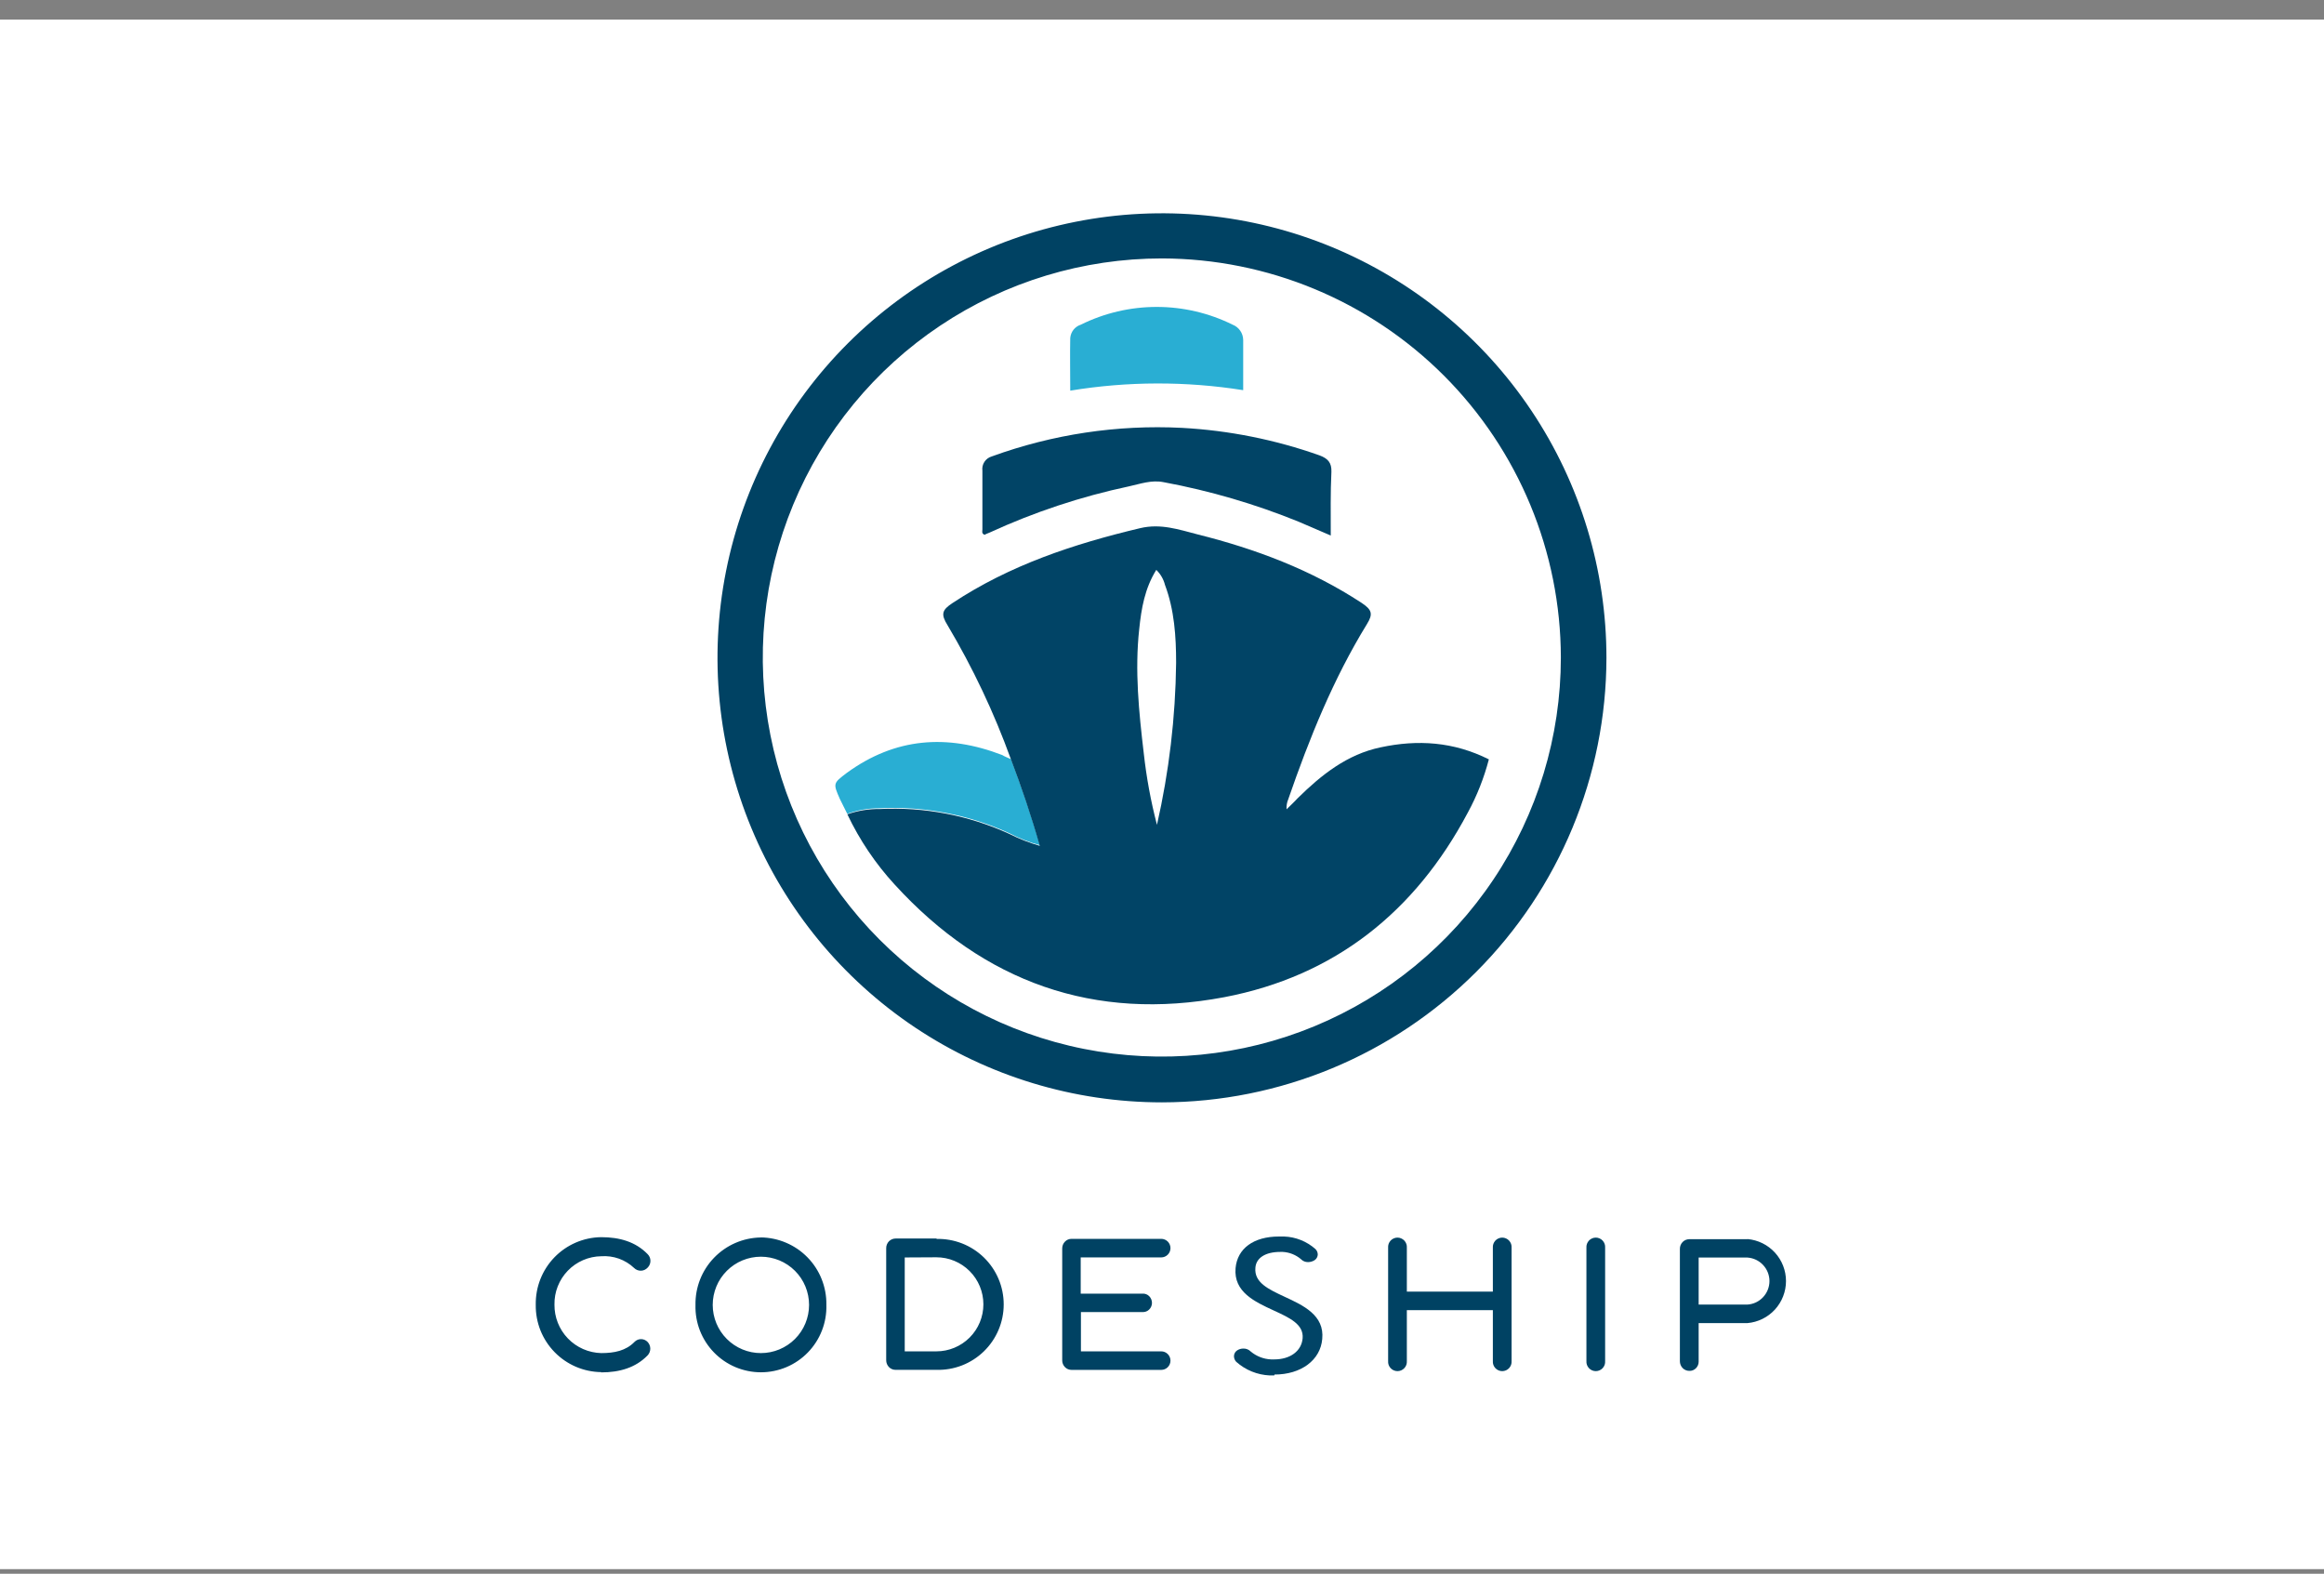 <svg width="96" height="65" viewBox="0 0 96 65" fill="none" xmlns="http://www.w3.org/2000/svg">
<rect x="0" y="0" width="96" height="65" fill="#808080" stroke="none"/>
<rect width="96" height="64" transform="translate(0 0.81)" fill="white"/>
<g clip-path="url(#clip0_6744_65099)">
<g clip-path="url(#clip1_6744_65099)">
<path d="M54.971 22.119C54.497 21.916 54.066 21.731 53.635 21.544C51.837 20.814 49.971 20.269 48.065 19.915C47.562 19.815 47.1 19.987 46.64 20.087C44.652 20.509 42.717 21.151 40.87 22.001C40.798 22.029 40.727 22.058 40.668 22.088C40.539 22.032 40.581 21.945 40.581 21.87V19.443C40.564 19.314 40.593 19.184 40.665 19.075C40.736 18.967 40.843 18.888 40.968 18.852C43.482 17.938 46.153 17.536 48.824 17.672C50.764 17.777 52.678 18.16 54.508 18.809C54.854 18.937 55.011 19.112 54.998 19.486C54.956 20.351 54.971 21.198 54.971 22.119Z" fill="#014466"/>
<path d="M44.21 16.135C44.21 15.386 44.195 14.667 44.21 13.957C44.221 13.834 44.268 13.716 44.345 13.618C44.423 13.521 44.527 13.449 44.645 13.411C45.62 12.928 46.694 12.677 47.782 12.677C48.87 12.677 49.944 12.928 50.919 13.411C51.046 13.461 51.156 13.548 51.233 13.661C51.311 13.774 51.353 13.908 51.354 14.045V16.115C48.987 15.74 46.575 15.746 44.21 16.135Z" fill="#29AED3"/>
<path d="M41.763 31.355C42.198 32.507 42.596 33.672 42.956 34.909C42.522 34.792 42.102 34.628 41.704 34.419C40.024 33.648 38.183 33.292 36.336 33.383C35.881 33.381 35.428 33.459 34.999 33.614L34.697 33.008C34.409 32.355 34.409 32.355 34.984 31.919C36.983 30.467 39.121 30.308 41.401 31.186C41.51 31.255 41.634 31.299 41.763 31.355Z" fill="#29AED3"/>
<path d="M57.029 30.868C55.649 31.155 54.584 32.004 53.604 32.969C53.46 33.128 53.301 33.272 53.145 33.428C53.135 33.285 53.16 33.142 53.216 33.01C54.087 30.493 55.072 28.046 56.467 25.775C56.727 25.357 56.67 25.184 56.25 24.904C54.164 23.536 51.875 22.674 49.473 22.073C48.696 21.873 47.949 21.613 47.1 21.814C44.352 22.467 41.719 23.338 39.346 24.908C38.91 25.195 38.856 25.367 39.144 25.829C40.187 27.584 41.062 29.433 41.756 31.353C42.192 32.505 42.59 33.67 42.95 34.935C42.518 34.812 42.099 34.648 41.698 34.445C40.02 33.676 38.182 33.323 36.339 33.415C35.884 33.41 35.432 33.483 35.002 33.633C35.506 34.695 36.166 35.675 36.962 36.54C40.644 40.568 45.206 42.201 50.573 41.187C55.135 40.316 58.458 37.661 60.631 33.566C61.01 32.87 61.302 32.131 61.502 31.364C60.049 30.637 58.569 30.537 57.029 30.868ZM47.792 34.069C47.538 33.095 47.356 32.105 47.246 31.105C47.045 29.407 46.871 27.695 47.059 25.984C47.146 25.134 47.289 24.3 47.764 23.538C47.939 23.707 48.063 23.921 48.123 24.157C48.511 25.193 48.583 26.286 48.583 27.379C48.557 29.631 48.292 31.873 47.792 34.069Z" fill="#014466"/>
<path d="M48.001 10.674C44.741 10.672 41.553 11.637 38.841 13.448C36.129 15.258 34.015 17.832 32.766 20.843C31.517 23.855 31.19 27.17 31.825 30.368C32.46 33.566 34.029 36.504 36.334 38.81C38.639 41.116 41.576 42.687 44.774 43.323C47.971 43.96 51.286 43.634 54.298 42.387C57.311 41.139 59.886 39.027 61.697 36.316C63.509 33.605 64.476 30.418 64.476 27.157C64.469 22.789 62.731 18.602 59.644 15.512C56.556 12.423 52.369 10.683 48.001 10.674ZM48.001 45.531C44.37 45.531 40.82 44.455 37.8 42.438C34.781 40.42 32.427 37.553 31.037 34.198C29.647 30.843 29.283 27.151 29.991 23.59C30.699 20.028 32.448 16.756 35.016 14.188C37.583 11.62 40.855 9.872 44.416 9.163C47.978 8.454 51.67 8.818 55.025 10.207C58.38 11.597 61.247 13.95 63.265 16.97C65.282 19.989 66.359 23.539 66.359 27.17C66.353 32.038 64.417 36.703 60.976 40.145C57.534 43.587 52.868 45.524 48.001 45.531Z" fill="#004263"/>
<path d="M24.836 56.673C24.476 56.669 24.121 56.593 23.79 56.452C23.46 56.31 23.16 56.105 22.909 55.847C22.658 55.59 22.46 55.285 22.326 54.952C22.193 54.617 22.127 54.261 22.131 53.901C22.131 53.901 22.131 53.901 22.131 53.886C22.119 53.16 22.395 52.458 22.899 51.935C23.403 51.413 24.094 51.112 24.82 51.099H24.836C25.593 51.099 26.258 51.29 26.752 51.8C26.824 51.871 26.866 51.967 26.868 52.068C26.871 52.169 26.835 52.267 26.767 52.342L26.752 52.357C26.717 52.396 26.674 52.427 26.627 52.449C26.58 52.471 26.529 52.483 26.476 52.484C26.424 52.485 26.372 52.476 26.324 52.457C26.276 52.438 26.231 52.409 26.194 52.372C26.014 52.201 25.8 52.07 25.566 51.986C25.332 51.903 25.084 51.869 24.836 51.887C24.578 51.89 24.323 51.945 24.086 52.047C23.849 52.15 23.634 52.298 23.455 52.484C23.276 52.669 23.135 52.889 23.04 53.129C22.945 53.369 22.899 53.625 22.904 53.883C22.898 54.404 23.097 54.907 23.459 55.282C23.82 55.657 24.315 55.874 24.836 55.887C25.376 55.887 25.855 55.791 26.21 55.425C26.245 55.389 26.287 55.36 26.333 55.34C26.379 55.32 26.429 55.31 26.48 55.31C26.53 55.31 26.58 55.32 26.626 55.34C26.673 55.36 26.715 55.389 26.75 55.425C26.822 55.5 26.862 55.6 26.862 55.704C26.862 55.808 26.822 55.908 26.75 55.983C26.255 56.492 25.591 56.684 24.834 56.684M31.431 55.887C31.959 55.887 32.465 55.677 32.839 55.304C33.212 54.931 33.421 54.424 33.421 53.897C33.421 53.369 33.212 52.862 32.839 52.489C32.465 52.116 31.959 51.906 31.431 51.906C30.903 51.906 30.397 52.116 30.024 52.489C29.651 52.862 29.441 53.369 29.441 53.897C29.441 54.424 29.651 54.931 30.024 55.304C30.397 55.677 30.903 55.887 31.431 55.887ZM31.431 51.109C31.791 51.114 32.147 51.189 32.477 51.331C32.808 51.472 33.108 51.678 33.359 51.936C33.61 52.193 33.808 52.498 33.941 52.832C34.074 53.166 34.141 53.524 34.136 53.883C34.136 53.883 34.136 53.883 34.136 53.899C34.146 54.26 34.084 54.62 33.952 54.957C33.821 55.294 33.624 55.601 33.372 55.86C33.12 56.12 32.818 56.326 32.485 56.467C32.152 56.607 31.794 56.68 31.432 56.68C31.071 56.68 30.713 56.607 30.38 56.467C30.047 56.326 29.745 56.12 29.493 55.86C29.241 55.601 29.044 55.294 28.912 54.957C28.781 54.62 28.719 54.26 28.729 53.899C28.716 53.173 28.992 52.471 29.497 51.948C30.001 51.426 30.692 51.125 31.418 51.112H31.433M37.373 51.937V55.815H38.68C39.195 55.815 39.689 55.61 40.053 55.246C40.418 54.882 40.622 54.388 40.622 53.873C40.622 53.358 40.418 52.863 40.053 52.499C39.689 52.135 39.195 51.93 38.68 51.93L37.373 51.937ZM38.68 51.172C39.041 51.162 39.401 51.225 39.738 51.356C40.075 51.487 40.382 51.685 40.642 51.937C40.901 52.189 41.107 52.49 41.248 52.823C41.389 53.156 41.461 53.514 41.461 53.876C41.461 54.237 41.389 54.595 41.248 54.928C41.107 55.262 40.901 55.563 40.642 55.815C40.382 56.067 40.075 56.265 39.738 56.396C39.401 56.527 39.041 56.589 38.68 56.579H36.995C36.944 56.58 36.893 56.569 36.846 56.55C36.798 56.53 36.756 56.501 36.72 56.464C36.647 56.388 36.606 56.286 36.607 56.181V51.558C36.606 51.505 36.615 51.452 36.635 51.403C36.654 51.353 36.683 51.309 36.72 51.27C36.756 51.234 36.799 51.205 36.846 51.185C36.893 51.165 36.944 51.155 36.995 51.155H38.695M47.967 55.815C48.069 55.815 48.166 55.855 48.238 55.927C48.31 55.999 48.35 56.096 48.35 56.198C48.35 56.3 48.31 56.397 48.238 56.469C48.166 56.541 48.069 56.581 47.967 56.581H44.265C44.214 56.581 44.163 56.571 44.116 56.552C44.069 56.532 44.026 56.503 43.991 56.466C43.954 56.429 43.925 56.384 43.906 56.336C43.886 56.287 43.877 56.235 43.878 56.183V51.567C43.877 51.461 43.917 51.359 43.991 51.284C44.026 51.247 44.069 51.217 44.116 51.197C44.163 51.178 44.214 51.168 44.265 51.168H47.967C48.069 51.168 48.166 51.209 48.238 51.28C48.31 51.352 48.35 51.45 48.35 51.551C48.35 51.653 48.31 51.751 48.238 51.822C48.166 51.894 48.069 51.935 47.967 51.935H44.642V53.431H47.198C47.248 53.428 47.298 53.436 47.345 53.454C47.392 53.472 47.435 53.5 47.47 53.535C47.544 53.609 47.585 53.708 47.586 53.812C47.586 53.863 47.576 53.914 47.556 53.962C47.536 54.009 47.507 54.052 47.47 54.088C47.435 54.123 47.392 54.151 47.345 54.169C47.298 54.187 47.248 54.195 47.198 54.193H44.651V55.817H47.971M61.667 54.114H58.114V56.215C58.118 56.269 58.111 56.322 58.093 56.373C58.076 56.423 58.048 56.469 58.011 56.508C57.975 56.547 57.931 56.578 57.882 56.6C57.834 56.621 57.781 56.632 57.727 56.632C57.674 56.632 57.621 56.621 57.572 56.6C57.523 56.578 57.48 56.547 57.443 56.508C57.407 56.469 57.379 56.423 57.361 56.373C57.344 56.322 57.337 56.269 57.341 56.215V51.534C57.337 51.481 57.344 51.427 57.361 51.377C57.379 51.327 57.407 51.281 57.443 51.241C57.48 51.202 57.523 51.171 57.572 51.15C57.621 51.128 57.674 51.117 57.727 51.117C57.781 51.117 57.834 51.128 57.882 51.15C57.931 51.171 57.975 51.202 58.011 51.241C58.048 51.281 58.076 51.327 58.093 51.377C58.111 51.427 58.118 51.481 58.114 51.534V53.348H61.667V51.534C61.663 51.481 61.67 51.427 61.688 51.377C61.706 51.327 61.734 51.281 61.77 51.241C61.806 51.202 61.85 51.171 61.899 51.15C61.948 51.128 62.001 51.117 62.054 51.117C62.107 51.117 62.16 51.128 62.209 51.15C62.258 51.171 62.302 51.202 62.338 51.241C62.374 51.281 62.402 51.327 62.42 51.377C62.438 51.427 62.444 51.481 62.441 51.534V56.215C62.444 56.269 62.438 56.322 62.42 56.373C62.402 56.423 62.374 56.469 62.338 56.508C62.302 56.547 62.258 56.578 62.209 56.6C62.16 56.621 62.107 56.632 62.054 56.632C62.001 56.632 61.948 56.621 61.899 56.6C61.85 56.578 61.806 56.547 61.77 56.508C61.734 56.469 61.706 56.423 61.688 56.373C61.67 56.322 61.663 56.269 61.667 56.215V54.114ZM66.305 56.215C66.309 56.269 66.302 56.322 66.285 56.373C66.267 56.423 66.239 56.469 66.203 56.508C66.167 56.547 66.123 56.578 66.074 56.6C66.025 56.621 65.972 56.632 65.919 56.632C65.866 56.632 65.813 56.621 65.764 56.6C65.715 56.578 65.671 56.547 65.635 56.508C65.599 56.469 65.571 56.423 65.553 56.373C65.535 56.322 65.528 56.269 65.532 56.215V51.534C65.528 51.481 65.535 51.427 65.553 51.377C65.571 51.327 65.599 51.281 65.635 51.241C65.671 51.202 65.715 51.171 65.764 51.15C65.813 51.128 65.866 51.117 65.919 51.117C65.972 51.117 66.025 51.128 66.074 51.15C66.123 51.171 66.167 51.202 66.203 51.241C66.239 51.281 66.267 51.327 66.285 51.377C66.302 51.427 66.309 51.481 66.305 51.534V56.215ZM70.168 51.941V53.883H72.185C72.431 53.867 72.662 53.758 72.83 53.577C72.999 53.397 73.093 53.159 73.093 52.912C73.093 52.666 72.999 52.428 72.83 52.248C72.662 52.067 72.431 51.958 72.185 51.941H70.168ZM72.185 51.177C72.619 51.215 73.023 51.414 73.318 51.735C73.612 52.056 73.776 52.476 73.776 52.912C73.776 53.348 73.612 53.768 73.318 54.09C73.023 54.411 72.619 54.61 72.185 54.648H70.168V56.239C70.169 56.291 70.159 56.342 70.139 56.389C70.119 56.437 70.09 56.48 70.053 56.516C70.017 56.551 69.975 56.579 69.928 56.597C69.881 56.615 69.831 56.623 69.781 56.621C69.73 56.621 69.679 56.611 69.632 56.591C69.584 56.571 69.542 56.542 69.506 56.505C69.433 56.429 69.393 56.328 69.393 56.222V51.582C69.392 51.476 69.433 51.374 69.506 51.299C69.542 51.262 69.585 51.233 69.632 51.213C69.679 51.193 69.73 51.183 69.781 51.183H72.191" fill="#004263"/>
<path d="M52.639 56.81C52.576 56.81 52.513 56.81 52.45 56.81C51.937 56.787 51.448 56.588 51.065 56.246C51.033 56.212 51.008 56.172 50.992 56.127C50.976 56.083 50.97 56.036 50.974 55.989C50.979 55.945 50.994 55.902 51.017 55.864C51.041 55.827 51.073 55.795 51.111 55.771C51.186 55.724 51.273 55.699 51.361 55.7C51.417 55.698 51.472 55.707 51.524 55.728C51.576 55.748 51.623 55.78 51.662 55.819C51.9 56.019 52.197 56.135 52.507 56.148H52.633C53.299 56.148 53.763 55.802 53.809 55.277C53.859 54.698 53.275 54.43 52.602 54.121C51.83 53.764 50.954 53.361 51.039 52.379C51.111 51.569 51.782 51.072 52.831 51.072H53.049C53.525 51.09 53.98 51.273 54.336 51.588C54.369 51.619 54.395 51.657 54.412 51.7C54.429 51.742 54.436 51.787 54.434 51.832C54.429 51.876 54.415 51.918 54.393 51.956C54.37 51.993 54.34 52.026 54.303 52.05C54.223 52.101 54.13 52.128 54.035 52.129C53.98 52.13 53.925 52.12 53.874 52.099C53.823 52.078 53.777 52.047 53.739 52.007C53.528 51.828 53.264 51.723 52.988 51.708H52.886C52.272 51.708 51.888 51.954 51.858 52.361C51.801 52.975 52.396 53.248 53.071 53.563C53.837 53.918 54.717 54.323 54.619 55.305C54.545 56.176 53.748 56.773 52.646 56.773" fill="#014466"/>
</g>
</g>
<defs>
<clipPath id="clip0_6744_65099">
<rect width="72" height="48" fill="white" transform="translate(12 8.81)"/>
</clipPath>
<clipPath id="clip1_6744_65099">
<rect width="51.736" height="48" fill="white" transform="translate(22.131 8.81)"/>
</clipPath>
</defs>
</svg>
